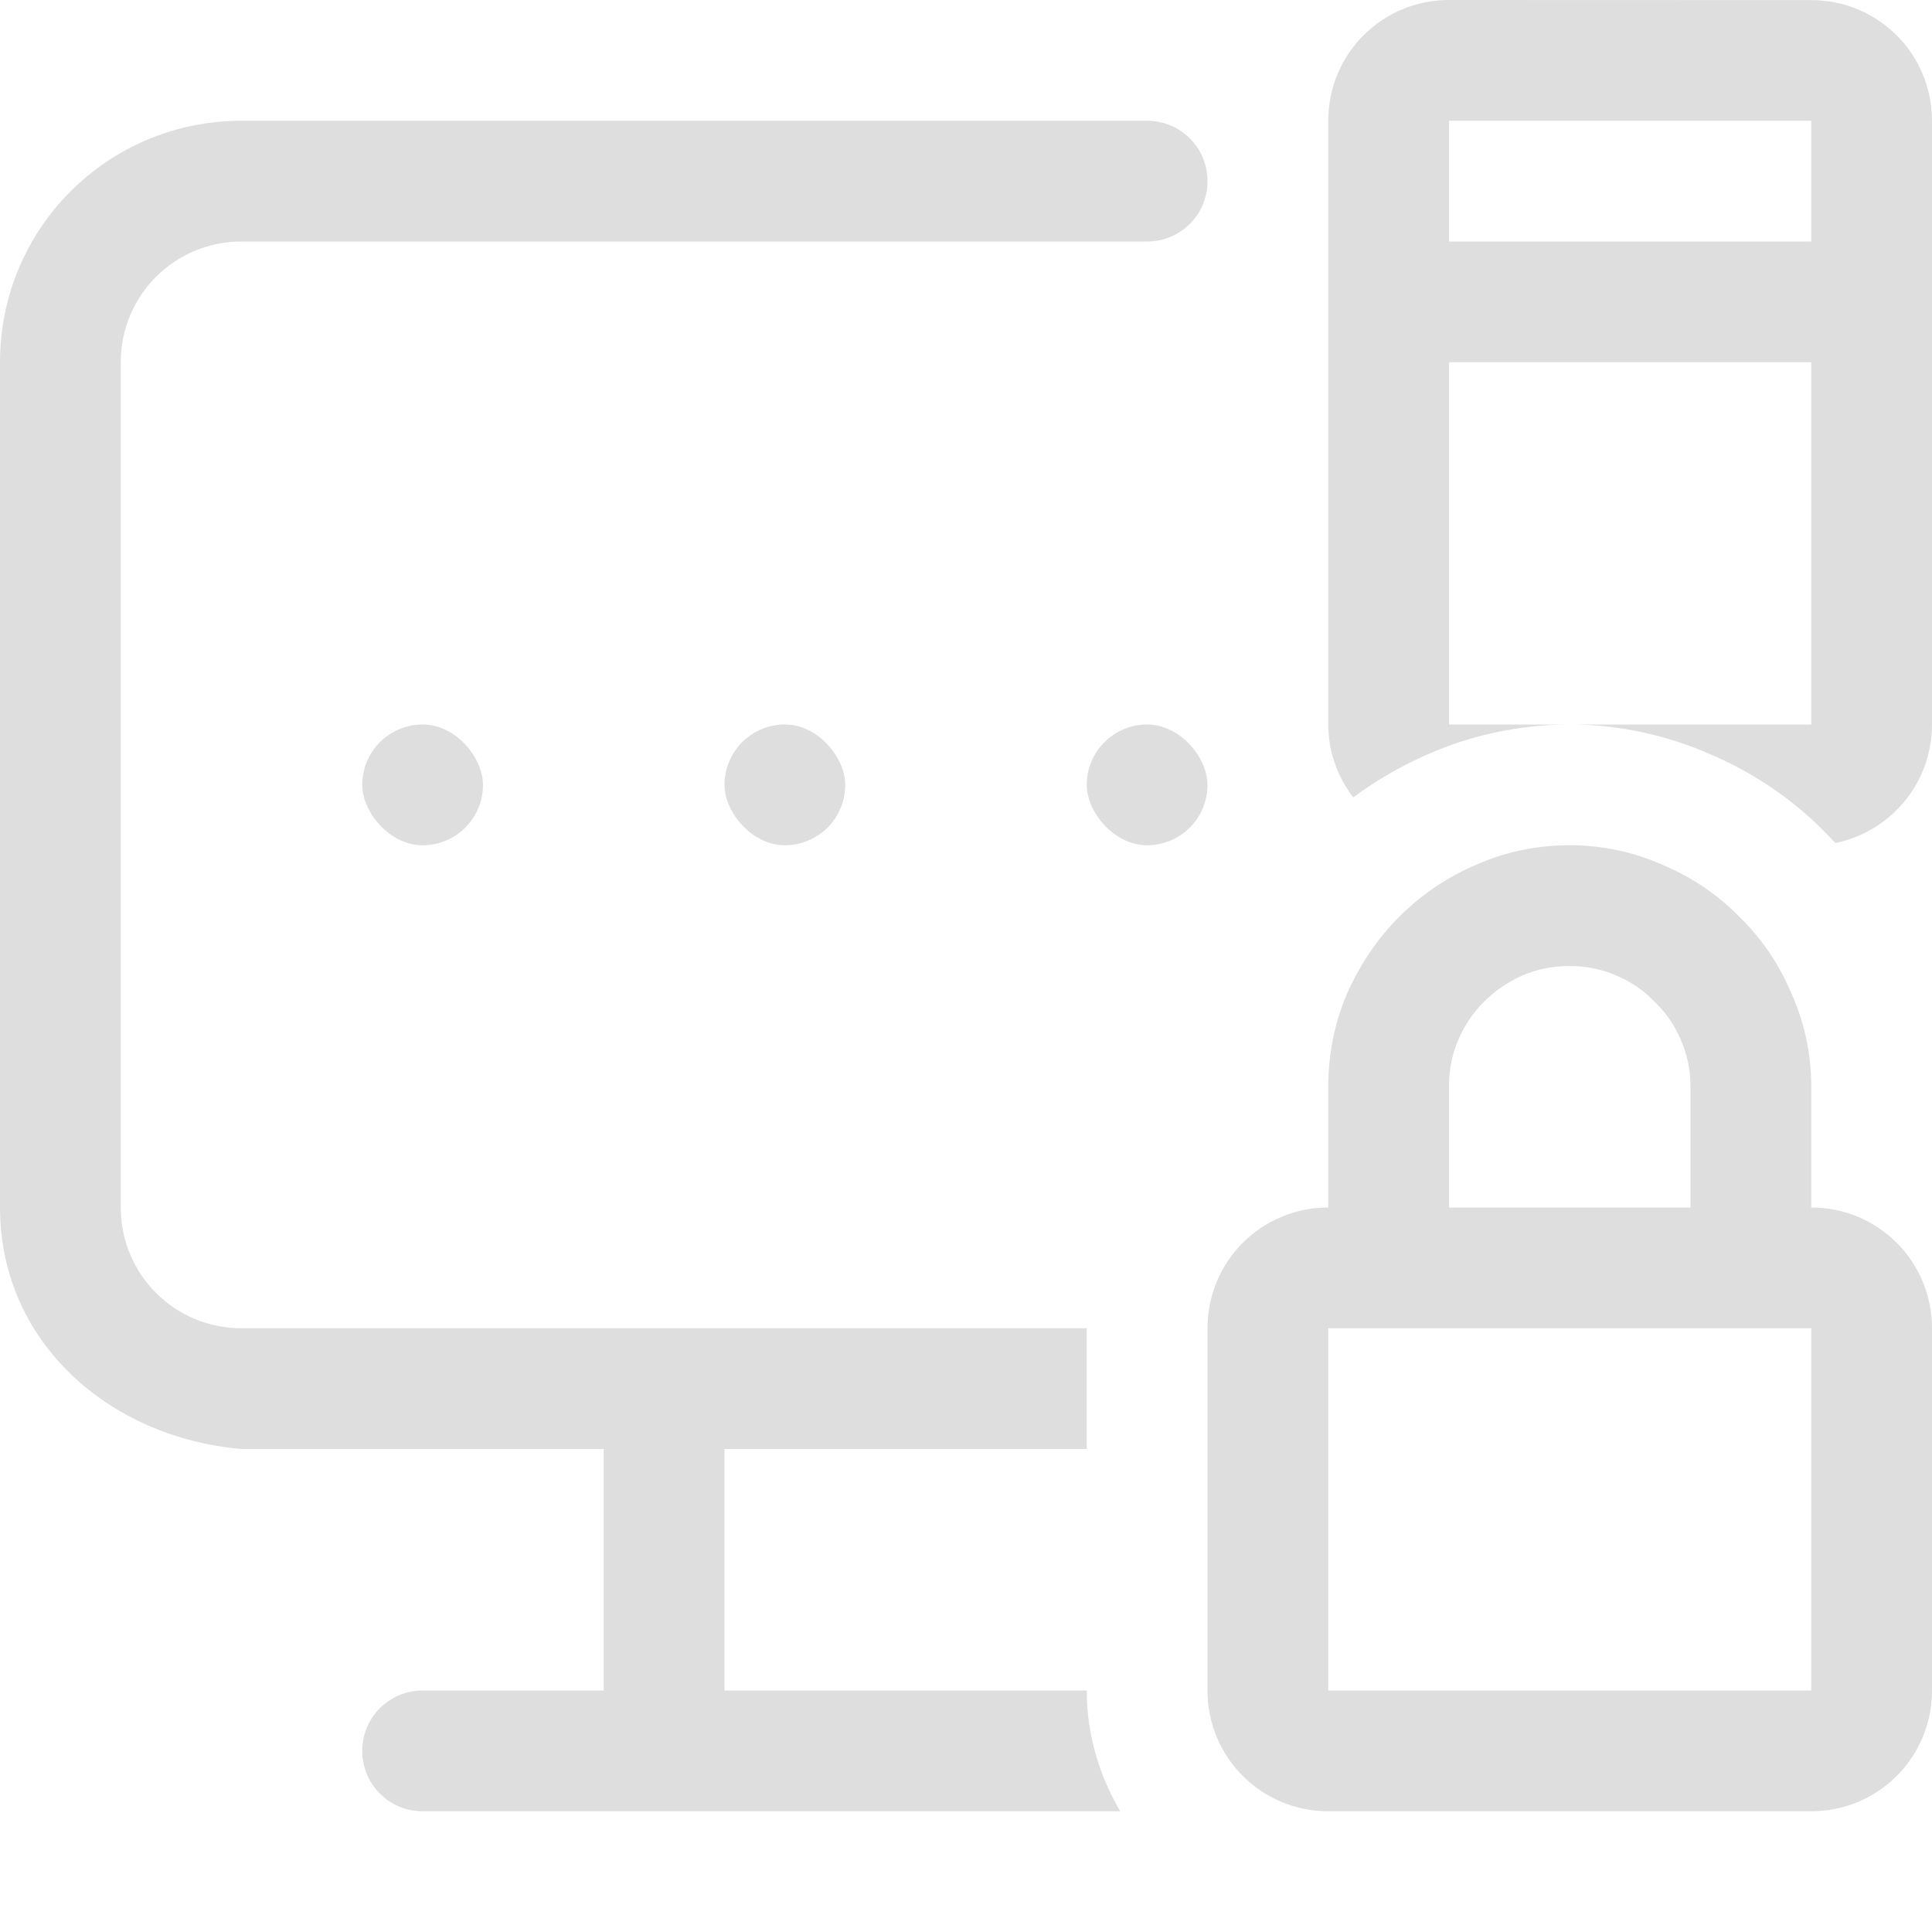 <svg width="16" height="16" version="1.1" xmlns="http://www.w3.org/2000/svg">
 <rect x="3" y="6" width="1" height="1" rx=".5" ry=".5" fill="#dedede" stroke-linecap="square" stroke-width="2" style="paint-order:stroke fill markers"/>
 <rect x="6" y="6" width="1" height="1" rx=".5" ry=".5" fill="#dedede" stroke-linecap="square" stroke-width="2" style="paint-order:stroke fill markers"/>
 <path d="m12 0c-0.554 0-1 0.446-1 1v5c0 0.228 0.079 0.436 0.207 0.604 0.188-0.14 0.391-0.257 0.605-0.352 0.372-0.166 0.78-0.252 1.188-0.252h-1v-3h3v3h-2c0.402 0 0.804 0.087 1.172 0.25 0.35 0.15 0.672 0.367 0.939 0.639 0.03 0.03 0.059 0.061 0.088 0.092 3.06e-4 3.286e-4 0.002-3.288e-4 2e-3 0 0.456-0.093 0.799-0.496 0.799-0.98v-5c0-0.554-0.446-1-1-1zm-10 1c-1.108 0-2 0.892-2 2v7c0 1.108 0.896 1.904 2 2h3v2h-1.5c-0.277 0-0.5 0.223-0.5 0.5s0.223 0.5 0.5 0.5h5.777c-0.174-0.296-0.277-0.637-0.277-1h-3v-2h3v-1h-7c-0.554 0-1-0.446-1-1v-7c0-0.554 0.446-1 1-1h7.5c0.277 0 0.5-0.223 0.5-0.5s-0.223-0.5-0.5-0.5h-3zm10 0h3v1h-3z" fill="#dedede"/>
 <path d="m13 7c-0.276 0-0.536 0.055-0.781 0.164-0.24 0.104-0.451 0.247-0.633 0.43-0.177 0.177-0.32 0.388-0.43 0.633-0.104 0.245-0.156 0.503-0.156 0.773v1c-0.554 0-1 0.446-1 1v3c0 0.554 0.446 1 1 1h4c0.554 0 1-0.446 1-1v-3c0-0.554-0.446-1-1-1v-1c0-0.271-0.055-0.529-0.164-0.773-0.104-0.245-0.247-0.456-0.43-0.633-0.177-0.182-0.388-0.326-0.633-0.43-0.245-0.109-0.503-0.164-0.773-0.164zm0 1c0.135 0 0.263 0.026 0.383 0.078 0.125 0.052 0.232 0.125 0.32 0.219 0.094 0.089 0.167 0.195 0.219 0.32 0.052 0.12 0.078 0.247 0.078 0.383v1h-2v-1c0-0.141 0.026-0.271 0.078-0.391 0.052-0.12 0.122-0.224 0.211-0.312 0.094-0.094 0.201-0.167 0.32-0.219 0.12-0.052 0.25-0.078 0.391-0.078zm-2 3h4v3h-4z" color="#000000" fill="#dedede" stroke-linecap="round" stroke-width="2" style="-inkscape-stroke:none;paint-order:stroke fill markers"/>
 <rect x="9" y="6" width="1" height="1" rx=".5" ry=".5" fill="#dedede" stroke-linecap="square" stroke-width="2" style="paint-order:stroke fill markers"/>
</svg>
